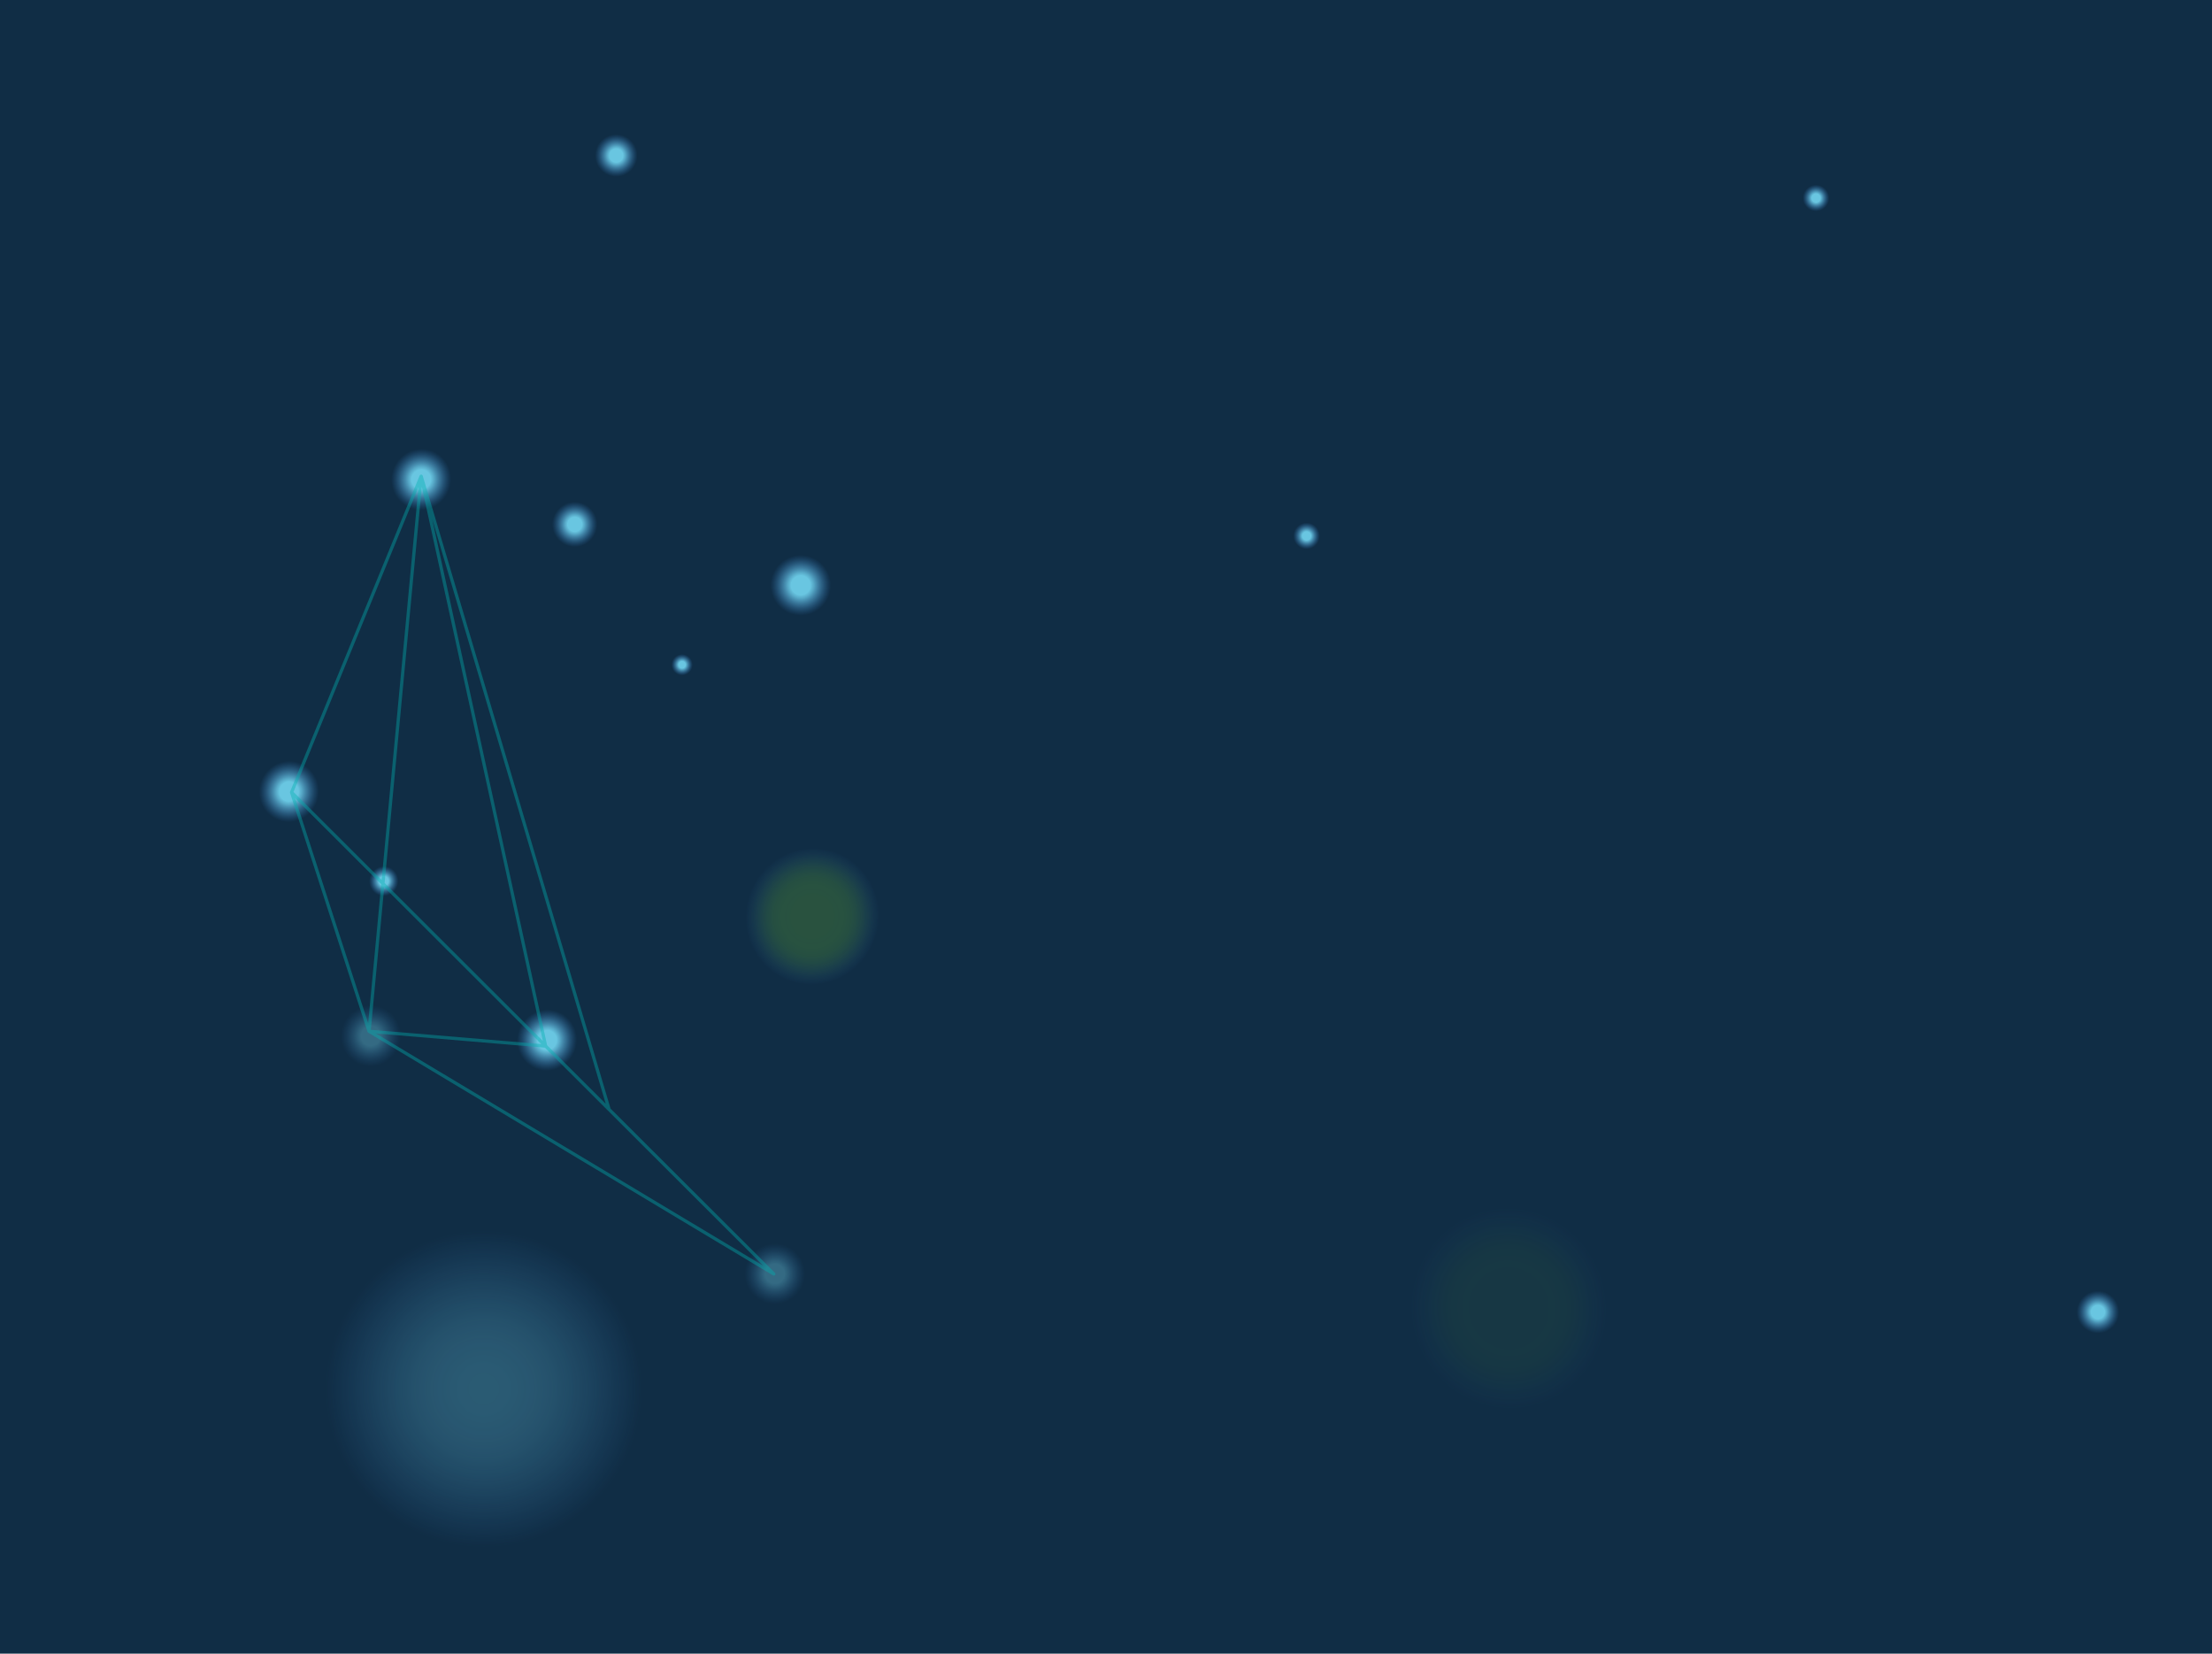 <svg xmlns="http://www.w3.org/2000/svg" xmlns:xlink="http://www.w3.org/1999/xlink" viewBox="0 0 681 509"><defs><style>.a678be8e-b51d-49f0-a7d1-2e16936011e3,.f3170bd9-0d41-4f79-80fc-4425c97a15f5{fill:none;}.e79bea36-8b13-4d6f-a238-c58a8eaecc7b{fill:#102d45;}.a4a7ba82-2252-4bfc-b72c-4eef5eceadc9,.a678be8e-b51d-49f0-a7d1-2e16936011e3,.b591f0eb-46e5-495c-88c8-16a7b8218a26,.f781d175-1ac3-4782-b47c-2a26b2c33708{isolation:isolate;}.a4a7ba82-2252-4bfc-b72c-4eef5eceadc9{opacity:0.3;fill:url(#aa54ee67-6e49-47c2-b93e-58515c44db69);}.b5086450-178e-4b4e-a01c-ae1f4ffd4d45{clip-path:url(#a0335a27-5228-440d-a96f-aaf9c4913dde);}.b591f0eb-46e5-495c-88c8-16a7b8218a26,.b6ca5bb7-4a32-4e73-a690-789d1c77b9e4,.f781d175-1ac3-4782-b47c-2a26b2c33708{opacity:0.28;}.f781d175-1ac3-4782-b47c-2a26b2c33708{fill:url(#a4e90424-7bac-41b5-babb-88b8d2a06eb1);}.af9d9623-c690-4d7e-b19d-a5d6c2bef034{fill:url(#f9016814-5140-46aa-bc09-a9c5ac384548);}.ae2378d4-a83e-40c6-8fae-3dbb757d9365{fill:url(#b203c344-859b-4688-8b6b-d0c8c0b3f19d);}.b0518c00-a834-49ca-86cf-1420d016f0e4{fill:url(#b7275ea2-cdf1-4d10-9f1f-71817fdad5a6);}.b591f0eb-46e5-495c-88c8-16a7b8218a26{fill:url(#a13270d5-8097-4fa9-ad6c-02ac688b1f4e);}.b5ca0901-e48b-4b24-b9f5-59208a711a85{fill:url(#e2b275bb-77f9-469c-aa6f-b2814be8e930);}.e840b207-49f4-4186-ac7a-f764f9afabac{fill:url(#ffa33dac-3cea-4491-92f3-71e03eb2324d);}.a5b98b1a-cd6b-460b-acfb-b13d5fa6b229{fill:url(#b0efc96b-4370-47ce-a179-e121ddf2278e);}.aee715fe-e255-496f-b45d-f6938825cbe8,.b1bd9c98-d8e1-4d4c-a6a3-7015c2be4bce{fill-opacity:0.4;}.b1bd9c98-d8e1-4d4c-a6a3-7015c2be4bce{fill:url(#a329fa16-8192-481a-89d7-8a5ebff7b39f);}.aee715fe-e255-496f-b45d-f6938825cbe8{fill:url(#baf60204-3319-4e0a-87a3-a348a476a8c4);}.e2030ce9-b86f-4261-b185-9897356c564e{fill:url(#f4564b0f-ce83-4953-a618-09d8d2fc6f7a);}.a678be8e-b51d-49f0-a7d1-2e16936011e3{stroke:#00b0b0;stroke-linecap:round;stroke-linejoin:round;opacity:0.4;}.a806b63f-083e-47ce-b635-4fe10dc401f3{fill:url(#a5725c29-c9cf-446e-a0de-cc2245d1086d);}.ba33ed67-1fe7-4fe2-96f2-900d8b13c7d7{fill:url(#b2e66de2-080e-4ed2-8168-d7f0c924797c);}.a5e7ea01-a8b8-48d5-851f-94517727b877{fill:url(#b9db08f1-fe77-472c-a492-a7034c1bc705);}.e35d4669-2d68-4382-8627-288c5fea30d6{fill:url(#aa5e47b4-ffb6-4078-a4c0-10d7a0650abe);}</style><radialGradient id="aa54ee67-6e49-47c2-b93e-58515c44db69" cx="41.33" cy="676.848" r="1" gradientTransform="matrix(0.224, -59.531, -59.531, -0.224, 40433.031, 3039.634)" gradientUnits="userSpaceOnUse"><stop offset="0" stop-color="#69c6e1"/><stop offset="0.13" stop-color="#68c5e0" stop-opacity="0.98"/><stop offset="0.24" stop-color="#66c1de" stop-opacity="0.94"/><stop offset="0.35" stop-color="#61bbdc" stop-opacity="0.86"/><stop offset="0.45" stop-color="#59b1d6" stop-opacity="0.75"/><stop offset="0.55" stop-color="#52a5d0" stop-opacity="0.6"/><stop offset="0.65" stop-color="#4895c8" stop-opacity="0.42"/><stop offset="0.74" stop-color="#3b85c0" stop-opacity="0.22"/><stop offset="0.82" stop-color="#3074b6" stop-opacity="0"/></radialGradient><clipPath id="a0335a27-5228-440d-a96f-aaf9c4913dde"><rect class="f3170bd9-0d41-4f79-80fc-4425c97a15f5" x="428.266" y="365" width="73" height="75"/></clipPath><radialGradient id="a4e90424-7bac-41b5-babb-88b8d2a06eb1" cx="48.028" cy="673.757" r="1" gradientTransform="matrix(10.069, 36.479, 35.394, -9.77, -23866.2, 5233.249)" gradientUnits="userSpaceOnUse"><stop offset="0" stop-color="#66b330"/><stop offset="0.26" stop-color="#66b330"/><stop offset="0.38" stop-color="#65b232" stop-opacity="0.98"/><stop offset="0.47" stop-color="#62b036" stop-opacity="0.93"/><stop offset="0.54" stop-color="#5eaa43" stop-opacity="0.85"/><stop offset="0.61" stop-color="#55a152" stop-opacity="0.72"/><stop offset="0.67" stop-color="#4e9769" stop-opacity="0.57"/><stop offset="0.73" stop-color="#458b83" stop-opacity="0.37"/><stop offset="0.79" stop-color="#397ca2" stop-opacity="0.15"/><stop offset="0.82" stop-color="#3074b6" stop-opacity="0"/></radialGradient><radialGradient id="f9016814-5140-46aa-bc09-a9c5ac384548" cx="57.044" cy="668.369" r="1" gradientTransform="matrix(3.141, 10.938, 10.938, -3.141, -7243.275, 1655.525)" gradientUnits="userSpaceOnUse"><stop offset="0" stop-color="#69c6e1"/><stop offset="0.26" stop-color="#69c6e1"/><stop offset="0.35" stop-color="#61bbdb" stop-opacity="0.87"/><stop offset="0.54" stop-color="#4f9fcd" stop-opacity="0.53"/><stop offset="0.82" stop-color="#3074b6" stop-opacity="0"/></radialGradient><radialGradient id="b203c344-859b-4688-8b6b-d0c8c0b3f19d" cx="73.538" cy="658.482" r="1" gradientTransform="matrix(1.38, 4.806, 4.806, -1.38, -2707.072, 616.218)" xlink:href="#f9016814-5140-46aa-bc09-a9c5ac384548"/><radialGradient id="b7275ea2-cdf1-4d10-9f1f-71817fdad5a6" cx="73.538" cy="658.482" r="1" gradientTransform="matrix(1.38, 4.806, 4.806, -1.38, -2863.911, 720.218)" xlink:href="#f9016814-5140-46aa-bc09-a9c5ac384548"/><radialGradient id="a13270d5-8097-4fa9-ad6c-02ac688b1f4e" cx="50.781" cy="676.459" r="1" gradientTransform="matrix(-7.846, 24.477, 23.806, 7.631, -15455.249, -6123.028)" xlink:href="#a4e90424-7bac-41b5-babb-88b8d2a06eb1"/><radialGradient id="e2b275bb-77f9-469c-aa6f-b2814be8e930" cx="58.973" cy="677.133" r="1" gradientTransform="matrix(-3.701, 10.909, 10.649, 3.613, -6903.587, -2846.131)" xlink:href="#f9016814-5140-46aa-bc09-a9c5ac384548"/><radialGradient id="ffa33dac-3cea-4491-92f3-71e03eb2324d" cx="74.488" cy="678.194" r="1" gradientTransform="matrix(-1.81, 5.336, 5.209, 1.767, -3279.709, -1324.642)" xlink:href="#f9016814-5140-46aa-bc09-a9c5ac384548"/><radialGradient id="b0efc96b-4370-47ce-a179-e121ddf2278e" cx="58.97" cy="677.135" r="1" gradientTransform="matrix(-3.703, 10.91, 10.647, 3.613, -6822.713, -2769.724)" xlink:href="#f9016814-5140-46aa-bc09-a9c5ac384548"/><radialGradient id="a329fa16-8192-481a-89d7-8a5ebff7b39f" cx="58.97" cy="677.135" r="1" gradientTransform="matrix(-3.703, 10.91, 10.647, 3.614, -6876.945, -2771.701)" xlink:href="#f9016814-5140-46aa-bc09-a9c5ac384548"/><radialGradient id="baf60204-3319-4e0a-87a3-a348a476a8c4" cx="59.163" cy="676.976" r="1" gradientTransform="matrix(-3.552, 10.812, 10.812, 3.552, -6870.729, -2652.215)" xlink:href="#f9016814-5140-46aa-bc09-a9c5ac384548"/><radialGradient id="f4564b0f-ce83-4953-a618-09d8d2fc6f7a" cx="58.97" cy="677.135" r="1" gradientTransform="matrix(-3.703, 10.91, 10.647, 3.613, -6861.44, -2942.331)" xlink:href="#f9016814-5140-46aa-bc09-a9c5ac384548"/><radialGradient id="a5725c29-c9cf-446e-a0de-cc2245d1086d" cx="23.942" cy="676.408" r="1" gradientTransform="matrix(2.07, -8.244, -8.244, -2.07, 5703.732, 1758.964)" xlink:href="#f9016814-5140-46aa-bc09-a9c5ac384548"/><radialGradient id="b2e66de2-080e-4ed2-8168-d7f0c924797c" cx="62.505" cy="665.095" r="1" gradientTransform="matrix(2.208, 7.689, 7.689, -2.208, -4606.047, 1391.785)" xlink:href="#f9016814-5140-46aa-bc09-a9c5ac384548"/><radialGradient id="b9db08f1-fe77-472c-a492-a7034c1bc705" cx="62.505" cy="665.095" r="1" gradientTransform="matrix(2.208, 7.689, 7.689, -2.208, -5062.207, 1035.785)" xlink:href="#f9016814-5140-46aa-bc09-a9c5ac384548"/><radialGradient id="aa5e47b4-ffb6-4078-a4c0-10d7a0650abe" cx="1.244" cy="676.735" r="1" gradientTransform="matrix(0.974, -3.88, -3.88, -0.974, 2834.485, 868.592)" xlink:href="#f9016814-5140-46aa-bc09-a9c5ac384548"/></defs><g id="a140bdd4-9a98-462d-955d-319f8d9e6174" data-name="Ebene 2"><g id="eae515c0-19bf-4f1f-a6e3-c8be89e8363a" data-name="Ebene 1"><rect class="e79bea36-8b13-4d6f-a238-c58a8eaecc7b" width="681" height="509"/><path class="a4a7ba82-2252-4bfc-b72c-4eef5eceadc9" d="M208.446,427.873a59.531,59.531,0,1,0-59.755,59.307A59.532,59.532,0,0,0,208.446,427.873Z"/><g class="b5086450-178e-4b4e-a01c-ae1f4ffd4d45"><g class="b6ca5bb7-4a32-4e73-a690-789d1c77b9e4"><path class="f781d175-1ac3-4782-b47c-2a26b2c33708" d="M499.711,413.47c6.03-19.812-4.673-40.757-23.908-46.781s-39.716,5.151-45.747,24.963,4.673,40.757,23.908,46.781S493.68,433.282,499.711,413.47Z"/></g></g><path class="af9d9623-c690-4d7e-b19d-a5d6c2bef034" d="M246.646,191.76a11.38,11.38,0,1,0-11.38-11.38A11.38,11.38,0,0,0,246.646,191.76Z"/><path class="ae2378d4-a83e-40c6-8fae-3dbb757d9365" d="M559,66a5,5,0,1,0-5-5A5,5,0,0,0,559,66Z"/><path class="b0518c00-a834-49ca-86cf-1420d016f0e4" d="M402.16,170a5,5,0,1,0-5-5A5,5,0,0,0,402.16,170Z"/><path class="b591f0eb-46e5-495c-88c8-16a7b8218a26" d="M266.442,301.303c10.83-9.061,12.523-24.927,3.782-35.437s-24.607-11.685-35.437-2.624-12.523,24.927-3.782,35.437S255.612,310.364,266.442,301.303Z"/><path class="b5ca0901-e48b-4b24-b9f5-59208a711a85" d="M82.574,252.961a11.472,11.472,0,0,0,15.809-3.297A11.303,11.303,0,0,0,95.61,233.855,11.472,11.472,0,0,0,79.8,237.152,11.303,11.303,0,0,0,82.574,252.961Z"/><path class="e840b207-49f4-4186-ac7a-f764f9afabac" d="M114.977,275.926a5.611,5.611,0,0,0,7.733-1.613,5.529,5.529,0,0,0-1.357-7.733,5.611,5.611,0,0,0-7.733,1.613A5.53,5.53,0,0,0,114.977,275.926Z"/><path class="a5b98b1a-cd6b-460b-acfb-b13d5fa6b229" d="M162.04,329.953a11.473,11.473,0,0,0,15.809-3.3,11.303,11.303,0,0,0-2.77-15.809,11.473,11.473,0,0,0-15.809,3.3A11.301,11.301,0,0,0,162.04,329.953Z"/><path class="b1bd9c98-d8e1-4d4c-a6a3-7015c2be4bce" d="M107.692,328.077a11.473,11.473,0,0,0,15.809-3.3,11.302,11.302,0,0,0-2.77-15.809,11.473,11.473,0,0,0-15.809,3.3A11.302,11.302,0,0,0,107.692,328.077Z"/><path class="aee715fe-e255-496f-b45d-f6938825cbe8" d="M231.962,401.443a11.38,11.38,0,1,0-3.014-15.809A11.38,11.38,0,0,0,231.962,401.443Z"/><path class="e2030ce9-b86f-4261-b185-9897356c564e" d="M123.378,157.364a11.474,11.474,0,0,0,15.809-3.3,11.304,11.304,0,0,0-2.77-15.81,11.473,11.473,0,0,0-15.809,3.301A11.302,11.302,0,0,0,123.378,157.364Z"/><path class="a678be8e-b51d-49f0-a7d1-2e16936011e3" d="M89.766,243.89l23.852,73.541,124.617,74.711Zm0,0L129.66,146.585,113.619,317.431l54.361,4.559L129.66,146.585l57.797,194.691"/><path class="a806b63f-083e-47ce-b635-4fe10dc401f3" d="M181.061,154.169a8.5,8.5,0,1,0,3.088,11.617A8.499,8.499,0,0,0,181.061,154.169Z"/><path class="ba33ed67-1fe7-4fe2-96f2-900d8b13c7d7" d="M646.16,412a8,8,0,1,0-8-8A8,8,0,0,0,646.16,412Z"/><path class="a5e7ea01-a8b8-48d5-851f-94517727b877" d="M190,56a8,8,0,1,0-8-8A8,8,0,0,0,190,56Z"/><path class="e35d4669-2d68-4382-8627-288c5fea30d6" d="M212.202,201.131a4,4,0,1,0,1.453,5.467A4,4,0,0,0,212.202,201.131Z"/></g></g></svg>